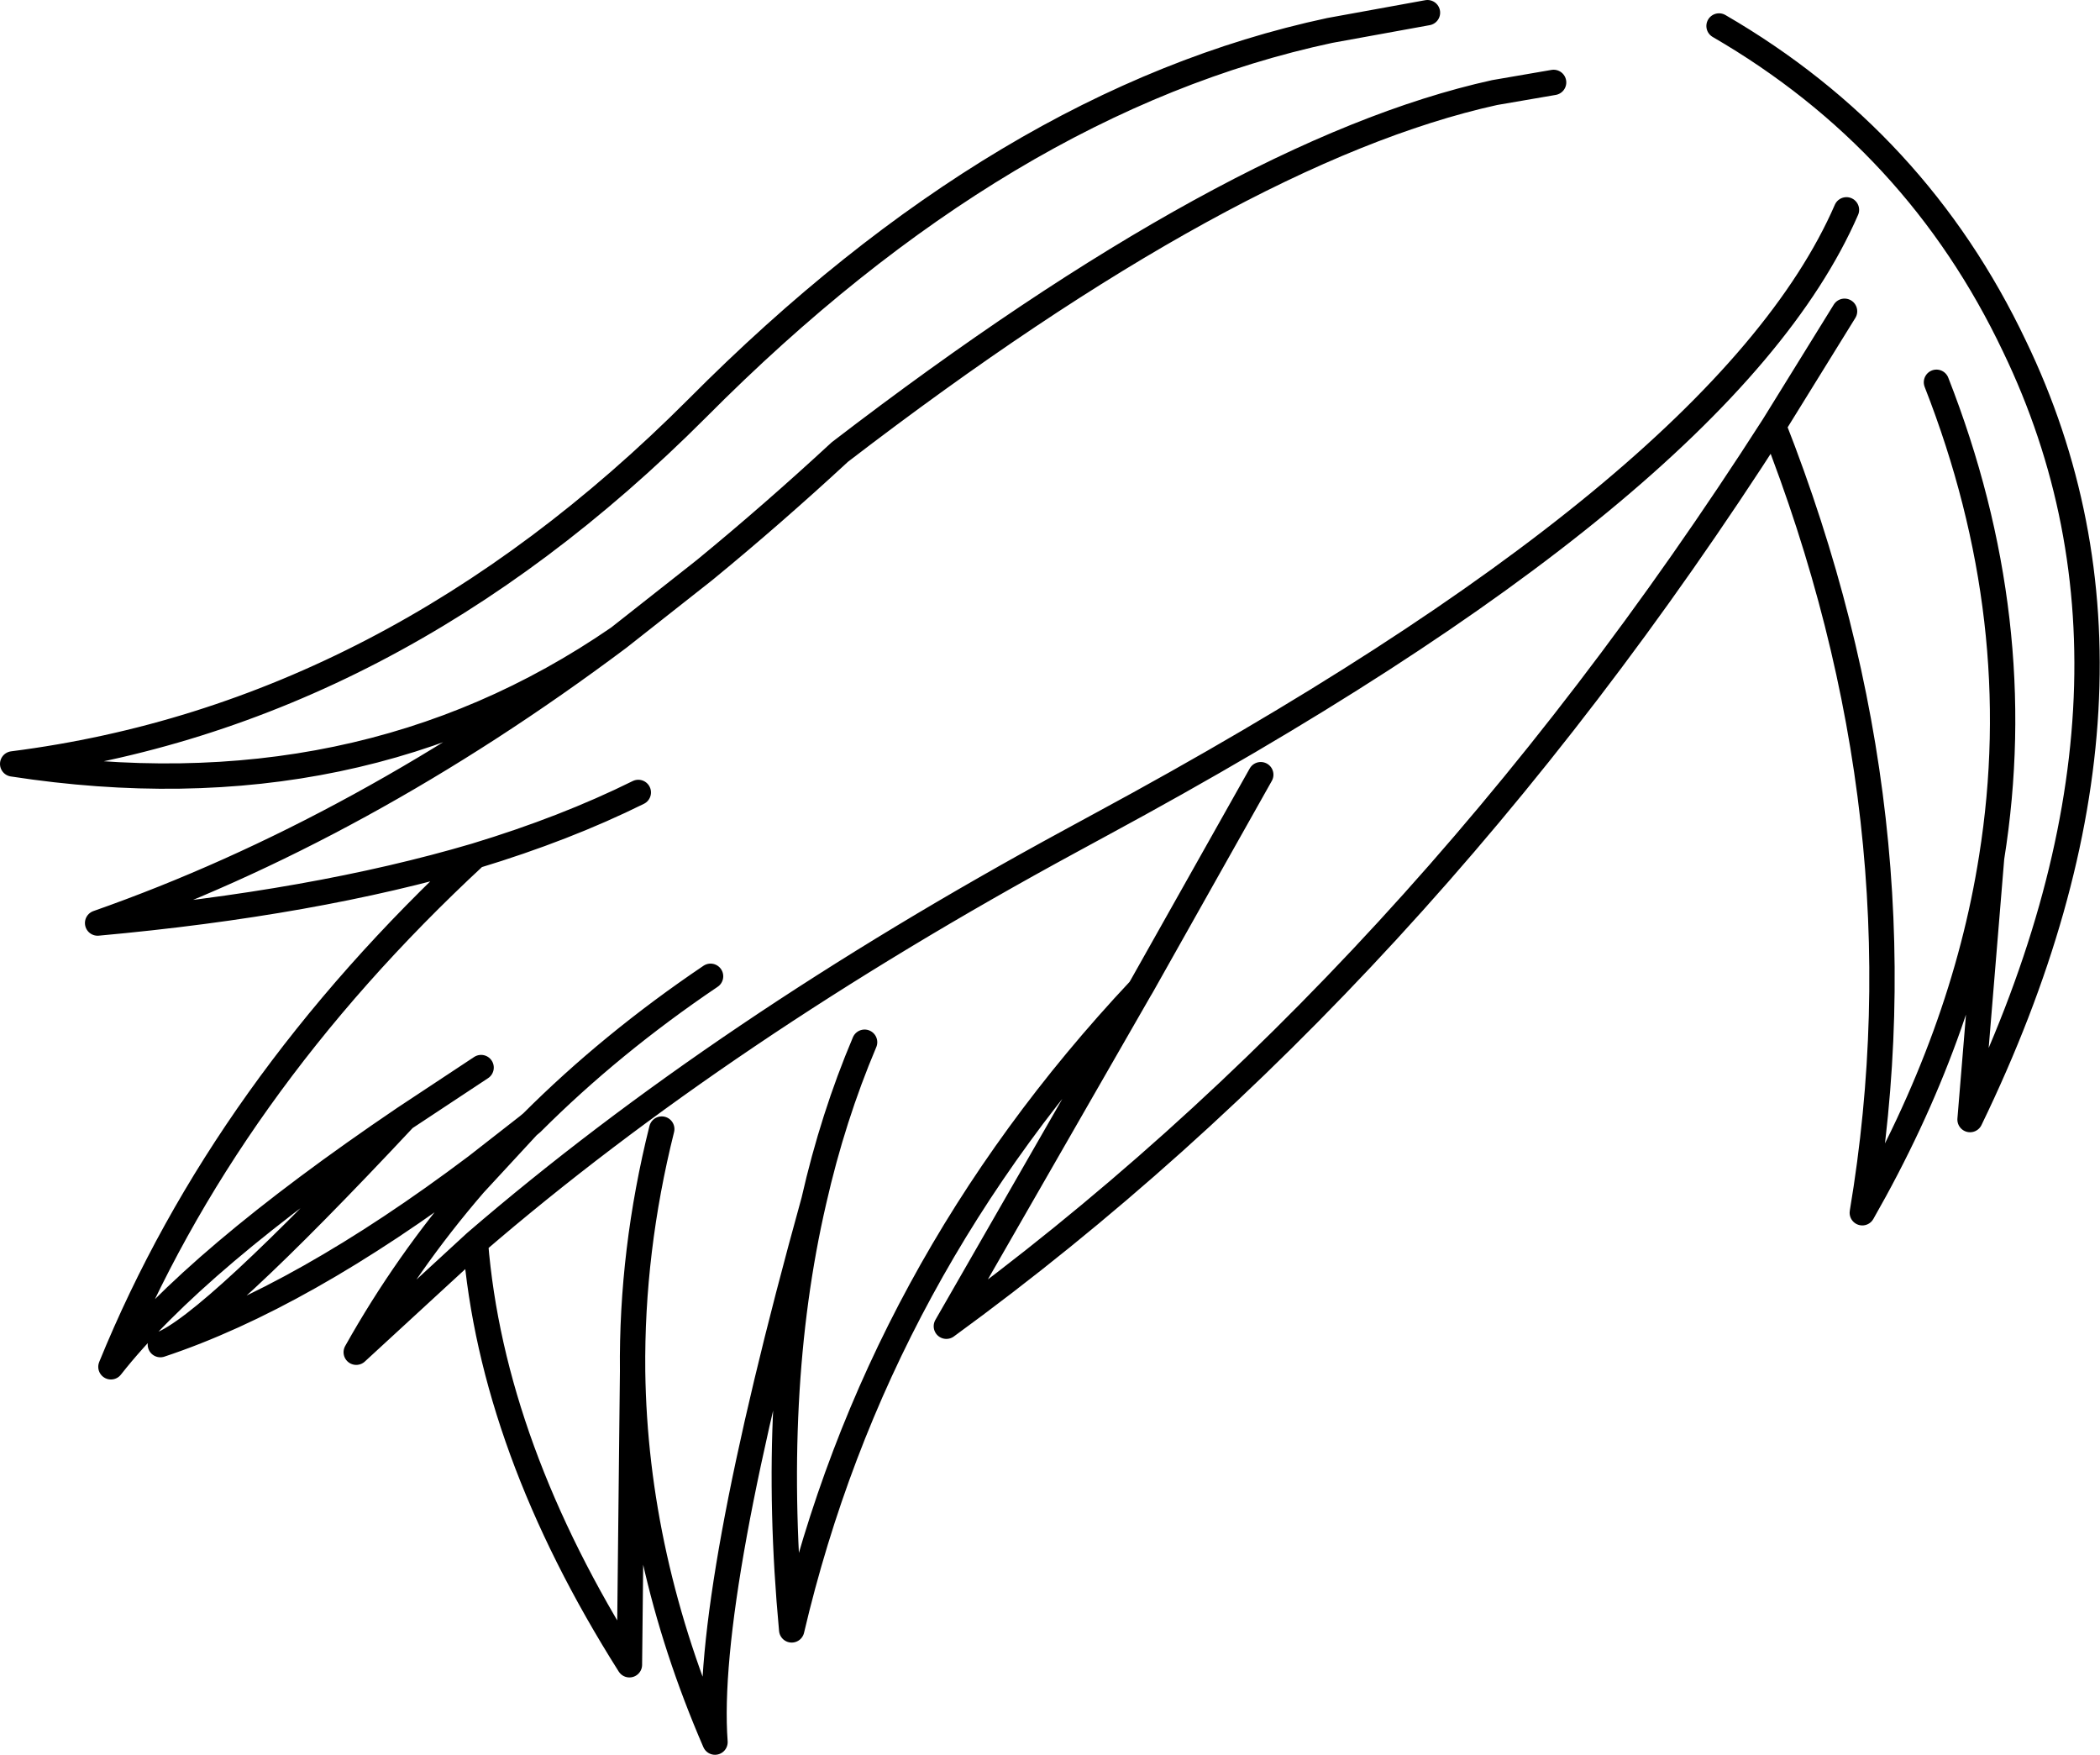 <?xml version="1.0" encoding="UTF-8" standalone="no"?>
<svg xmlns:xlink="http://www.w3.org/1999/xlink" height="138.4px" width="165.65px" xmlns="http://www.w3.org/2000/svg">
  <g transform="matrix(1.0, 0.0, 0.0, 1.0, 82.85, 69.2)">
    <path d="M52.75 -67.15 Q68.35 -58.1 76.05 -41.9 89.05 -14.95 72.55 19.1 L74.25 -1.55 Q72.05 12.45 64.05 26.45 69.25 -4.55 57.05 -35.6 28.8 8.45 -8.2 35.4 L7.05 8.85 Q-13.75 31.0 -20.4 59.35 -22.15 40.6 -18.65 25.5 -27.3 56.7 -26.45 68.2 -32.75 53.65 -32.95 38.95 L-33.2 62.1 Q-44.05 44.95 -45.35 28.8 L-54.75 37.45 Q-50.8 30.4 -45.45 24.2 L-45.3 22.8 Q-59.05 33.15 -70.2 36.85 -66.3 35.4 -50.95 19.0 -67.5 30.2 -74.1 38.6 -65.15 16.65 -45.35 -1.7 -58.05 2.05 -75.15 3.6 -54.35 -3.7 -34.05 -18.9 -54.6 -4.75 -81.85 -8.95 -52.05 -12.75 -27.85 -37.0 -3.7 -61.3 22.05 -66.8 L29.75 -68.2 M39.7 -62.7 L35.05 -61.9 Q14.4 -57.35 -16.6 -33.55 -21.9 -28.65 -27.2 -24.3 L-27.45 -24.1 -34.05 -18.9 M62.8 -52.65 Q53.3 -30.8 3.95 -4.15 L1.65 -2.9 Q-25.9 12.05 -45.35 28.8 M74.25 -1.55 Q77.25 -20.3 69.9 -39.05 M62.65 -44.65 L57.05 -35.6 M7.05 8.85 L7.2 8.6 16.6 -8.1 M-45.35 -1.7 Q-38.25 -3.85 -32.5 -6.7 M-18.65 25.5 Q-17.15 18.9 -14.65 13.0 M-32.95 38.95 Q-33.05 29.45 -30.65 19.85 M-50.95 19.0 L-44.9 15.0 M-45.3 22.8 L-41.2 19.6 -40.9 19.35 Q-34.65 13.1 -26.8 7.8 M-45.45 24.2 L-41.2 19.6" fill="none" stroke="#000000" stroke-linecap="round" stroke-linejoin="round" stroke-width="2.0"/>
  </g>
</svg>
